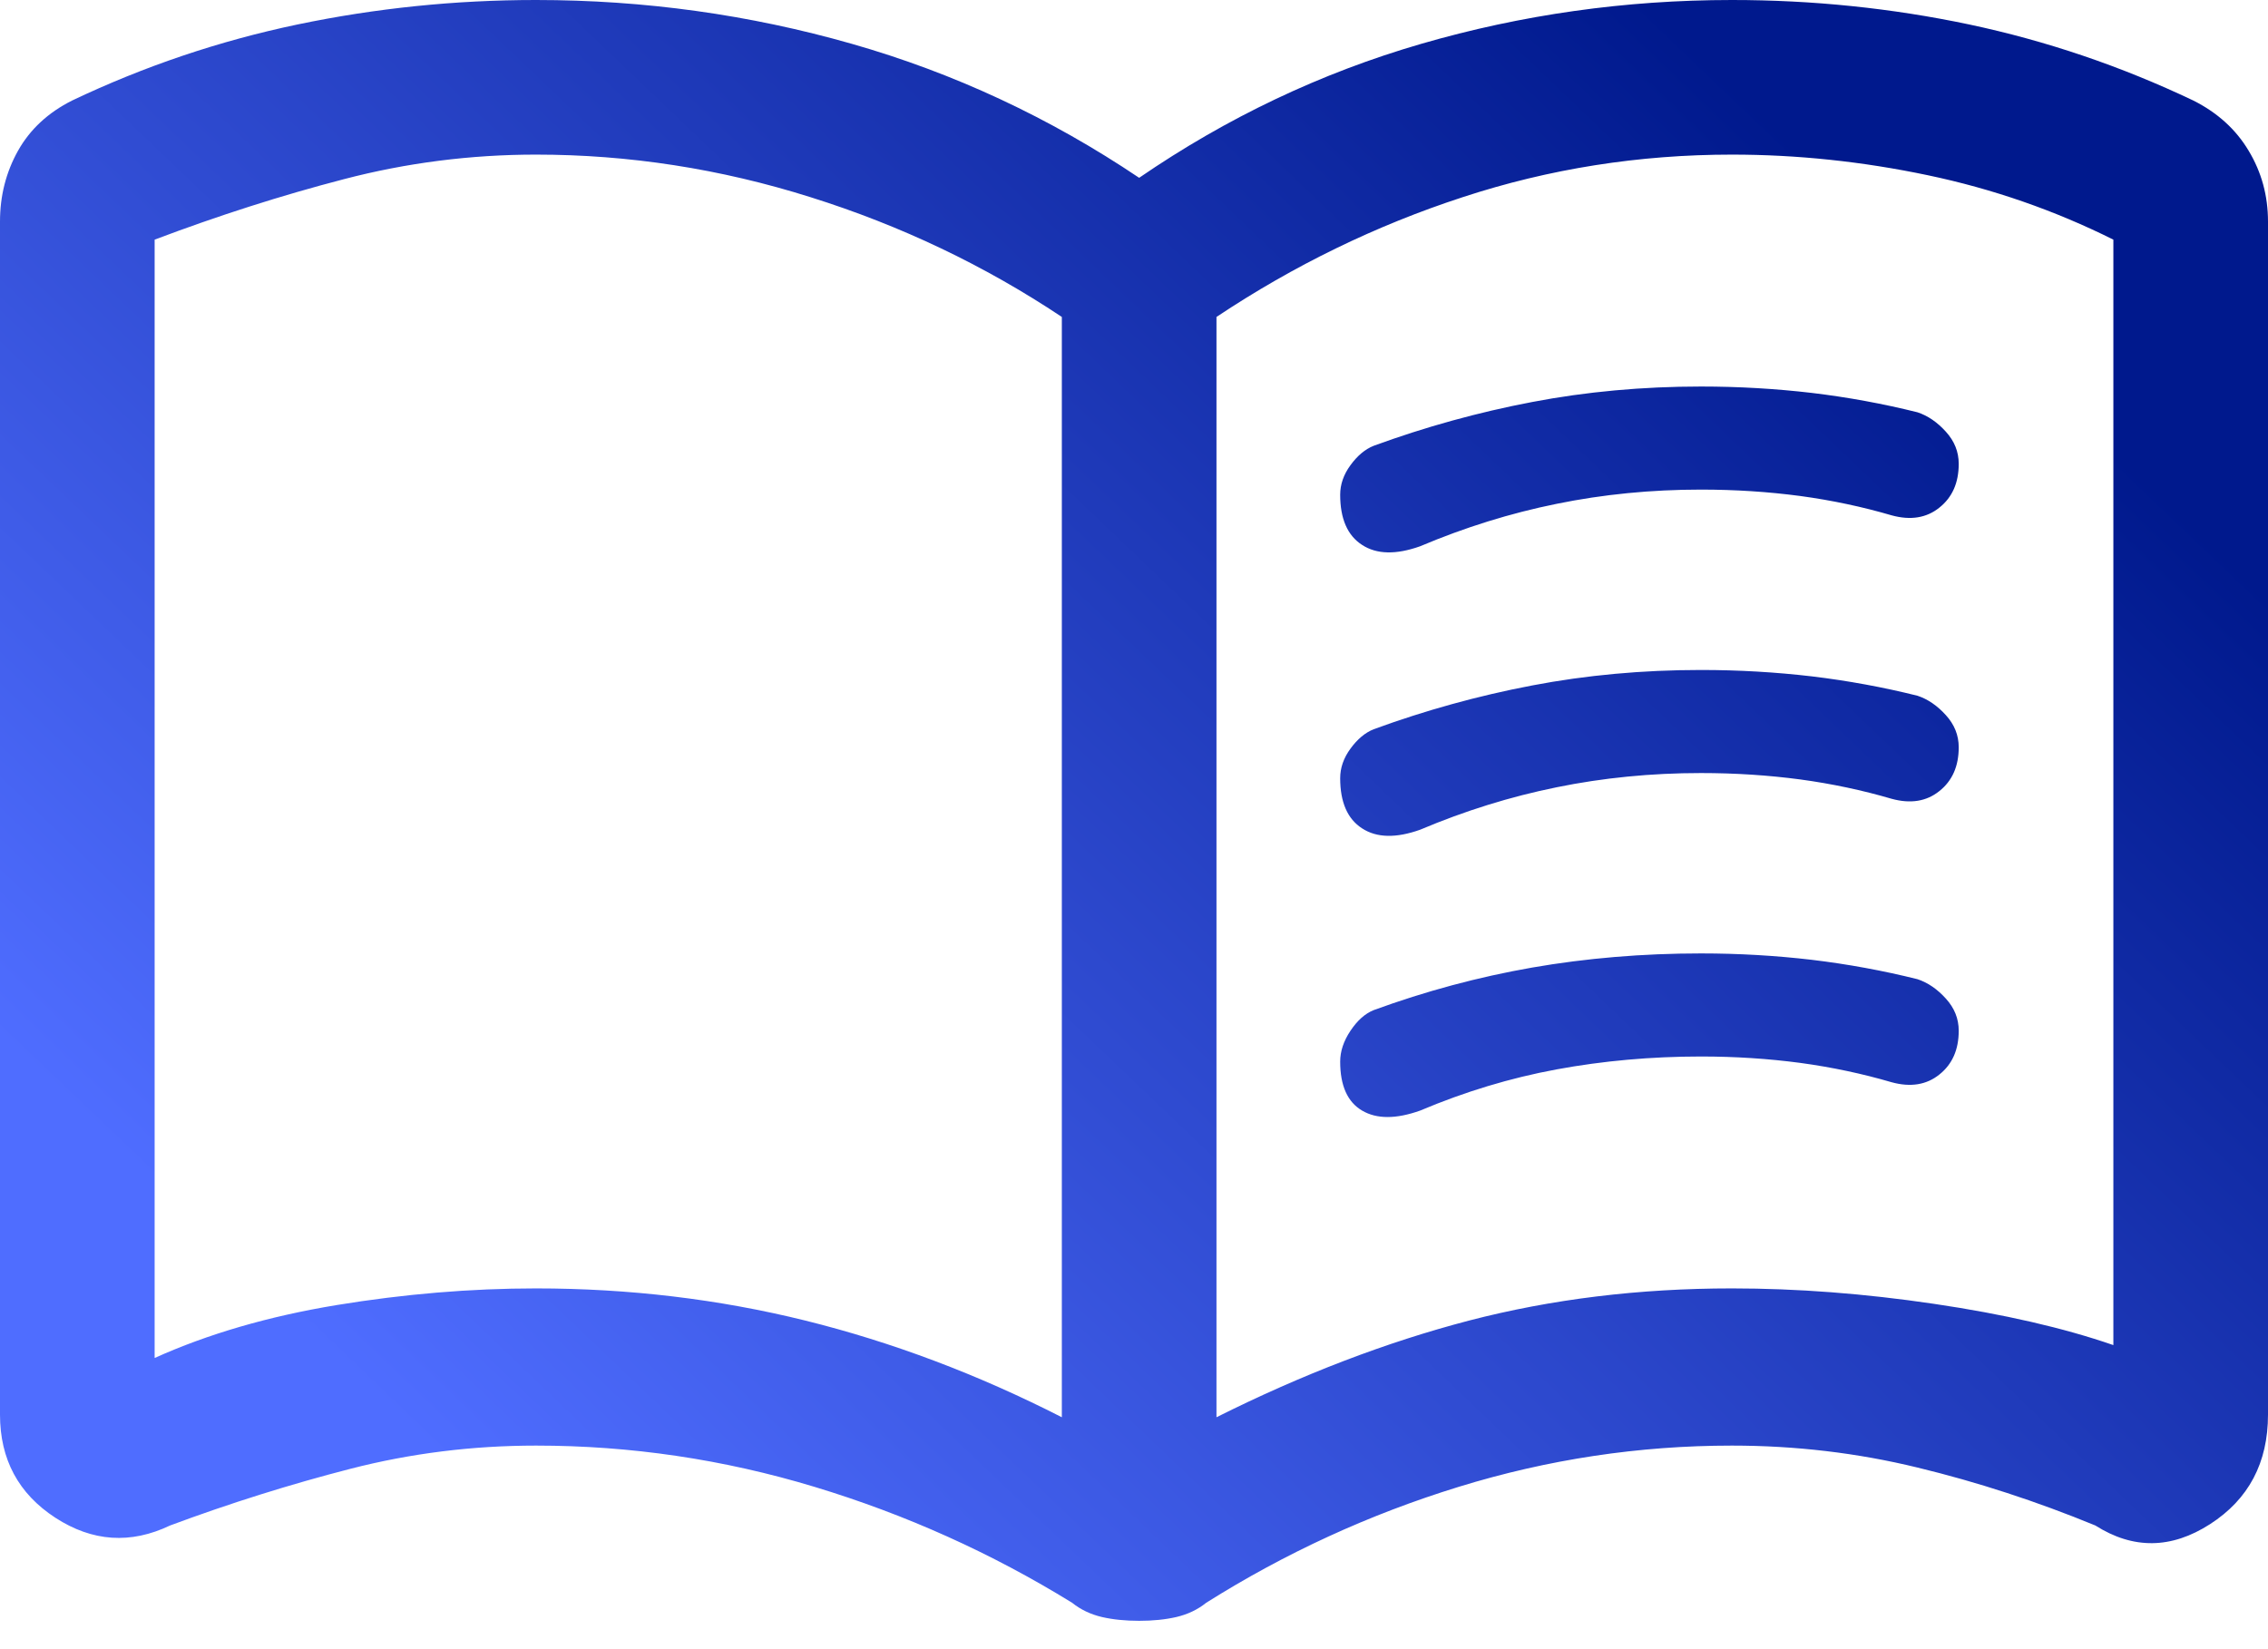 <svg width="22" height="16" viewBox="0 0 22 16" fill="none" xmlns="http://www.w3.org/2000/svg">
<path d="M13 4.8C13 4.7 13.033 4.604 13.1 4.513C13.167 4.421 13.242 4.358 13.325 4.325C13.825 4.142 14.338 4 14.863 3.9C15.387 3.8 15.933 3.75 16.5 3.75C16.867 3.75 17.225 3.771 17.575 3.812C17.925 3.854 18.267 3.917 18.6 4C18.7 4.033 18.792 4.096 18.875 4.188C18.958 4.279 19 4.383 19 4.5C19 4.683 18.938 4.825 18.812 4.925C18.688 5.025 18.533 5.05 18.35 5C18.067 4.917 17.771 4.854 17.462 4.812C17.154 4.771 16.833 4.75 16.5 4.75C16.017 4.75 15.55 4.796 15.1 4.888C14.65 4.979 14.208 5.117 13.775 5.3C13.542 5.383 13.354 5.379 13.213 5.287C13.071 5.196 13 5.033 13 4.8ZM13 10.3C13 10.2 13.033 10.1 13.1 10C13.167 9.9 13.242 9.833 13.325 9.8C13.825 9.617 14.338 9.479 14.863 9.387C15.387 9.296 15.933 9.25 16.5 9.25C16.867 9.25 17.225 9.271 17.575 9.312C17.925 9.354 18.267 9.417 18.6 9.5C18.7 9.533 18.792 9.596 18.875 9.688C18.958 9.779 19 9.883 19 10C19 10.183 18.938 10.325 18.812 10.425C18.688 10.525 18.533 10.55 18.35 10.5C18.067 10.417 17.771 10.354 17.462 10.312C17.154 10.271 16.833 10.25 16.5 10.25C16.017 10.25 15.55 10.292 15.1 10.375C14.65 10.458 14.208 10.592 13.775 10.775C13.542 10.858 13.354 10.858 13.213 10.775C13.071 10.692 13 10.533 13 10.3ZM13 7.55C13 7.45 13.033 7.354 13.1 7.263C13.167 7.171 13.242 7.108 13.325 7.075C13.825 6.892 14.338 6.75 14.863 6.65C15.387 6.55 15.933 6.5 16.5 6.5C16.867 6.5 17.225 6.521 17.575 6.562C17.925 6.604 18.267 6.667 18.6 6.75C18.7 6.783 18.792 6.846 18.875 6.938C18.958 7.029 19 7.133 19 7.25C19 7.433 18.938 7.575 18.812 7.675C18.688 7.775 18.533 7.8 18.35 7.75C18.067 7.667 17.771 7.604 17.462 7.562C17.154 7.521 16.833 7.5 16.5 7.5C16.017 7.5 15.55 7.546 15.1 7.638C14.65 7.729 14.208 7.867 13.775 8.05C13.542 8.133 13.354 8.129 13.213 8.037C13.071 7.946 13 7.783 13 7.55ZM5.2 12.5C6.1 12.5 6.971 12.604 7.812 12.812C8.654 13.021 9.483 13.333 10.3 13.75V3.075C9.55 2.575 8.738 2.188 7.862 1.913C6.987 1.637 6.1 1.5 5.2 1.5C4.567 1.5 3.946 1.579 3.337 1.738C2.729 1.896 2.117 2.092 1.5 2.325V13.175C2.017 12.942 2.604 12.771 3.263 12.662C3.921 12.554 4.567 12.5 5.2 12.5ZM11.8 13.75C12.633 13.333 13.45 13.021 14.25 12.812C15.05 12.604 15.9 12.5 16.8 12.5C17.433 12.5 18.087 12.55 18.762 12.65C19.438 12.75 20.017 12.883 20.5 13.05V2.325C19.933 2.042 19.333 1.833 18.7 1.7C18.067 1.567 17.433 1.5 16.8 1.5C15.9 1.5 15.029 1.637 14.188 1.913C13.346 2.188 12.55 2.575 11.8 3.075V13.75ZM11.05 15.725C10.917 15.725 10.796 15.713 10.688 15.688C10.579 15.662 10.483 15.617 10.4 15.55C9.617 15.067 8.783 14.692 7.9 14.425C7.017 14.158 6.117 14.025 5.2 14.025C4.583 14.025 3.983 14.1 3.4 14.25C2.817 14.4 2.233 14.583 1.65 14.8C1.267 14.983 0.896 14.958 0.537 14.725C0.179 14.492 0 14.158 0 13.725V2.15C0 1.9 0.058 1.671 0.175 1.462C0.292 1.254 0.467 1.092 0.7 0.975C1.4 0.642 2.129 0.396 2.888 0.237C3.646 0.079 4.417 0 5.2 0C6.25 0 7.271 0.142 8.262 0.425C9.254 0.708 10.183 1.142 11.05 1.725C11.9 1.142 12.812 0.708 13.787 0.425C14.762 0.142 15.767 0 16.8 0C17.583 0 18.35 0.079 19.1 0.237C19.85 0.396 20.575 0.642 21.275 0.975C21.508 1.092 21.688 1.254 21.812 1.462C21.938 1.671 22 1.9 22 2.15V13.725C22 14.192 21.812 14.546 21.438 14.787C21.062 15.029 20.692 15.033 20.325 14.8C19.758 14.567 19.183 14.379 18.6 14.238C18.017 14.096 17.417 14.025 16.8 14.025C15.9 14.025 15.017 14.158 14.15 14.425C13.283 14.692 12.467 15.067 11.7 15.55C11.617 15.617 11.521 15.662 11.412 15.688C11.304 15.713 11.183 15.725 11.05 15.725Z" fill="url(#paint0_linear_33_94)"/>
<defs>
<linearGradient id="paint0_linear_33_94" x1="18.277" y1="2.208" x2="5.622" y2="15.465" gradientUnits="userSpaceOnUse">
<stop stop-color="#00198D"/>
<stop offset="1" stop-color="#4F6DFF"/>
</linearGradient>
</defs>
</svg>
